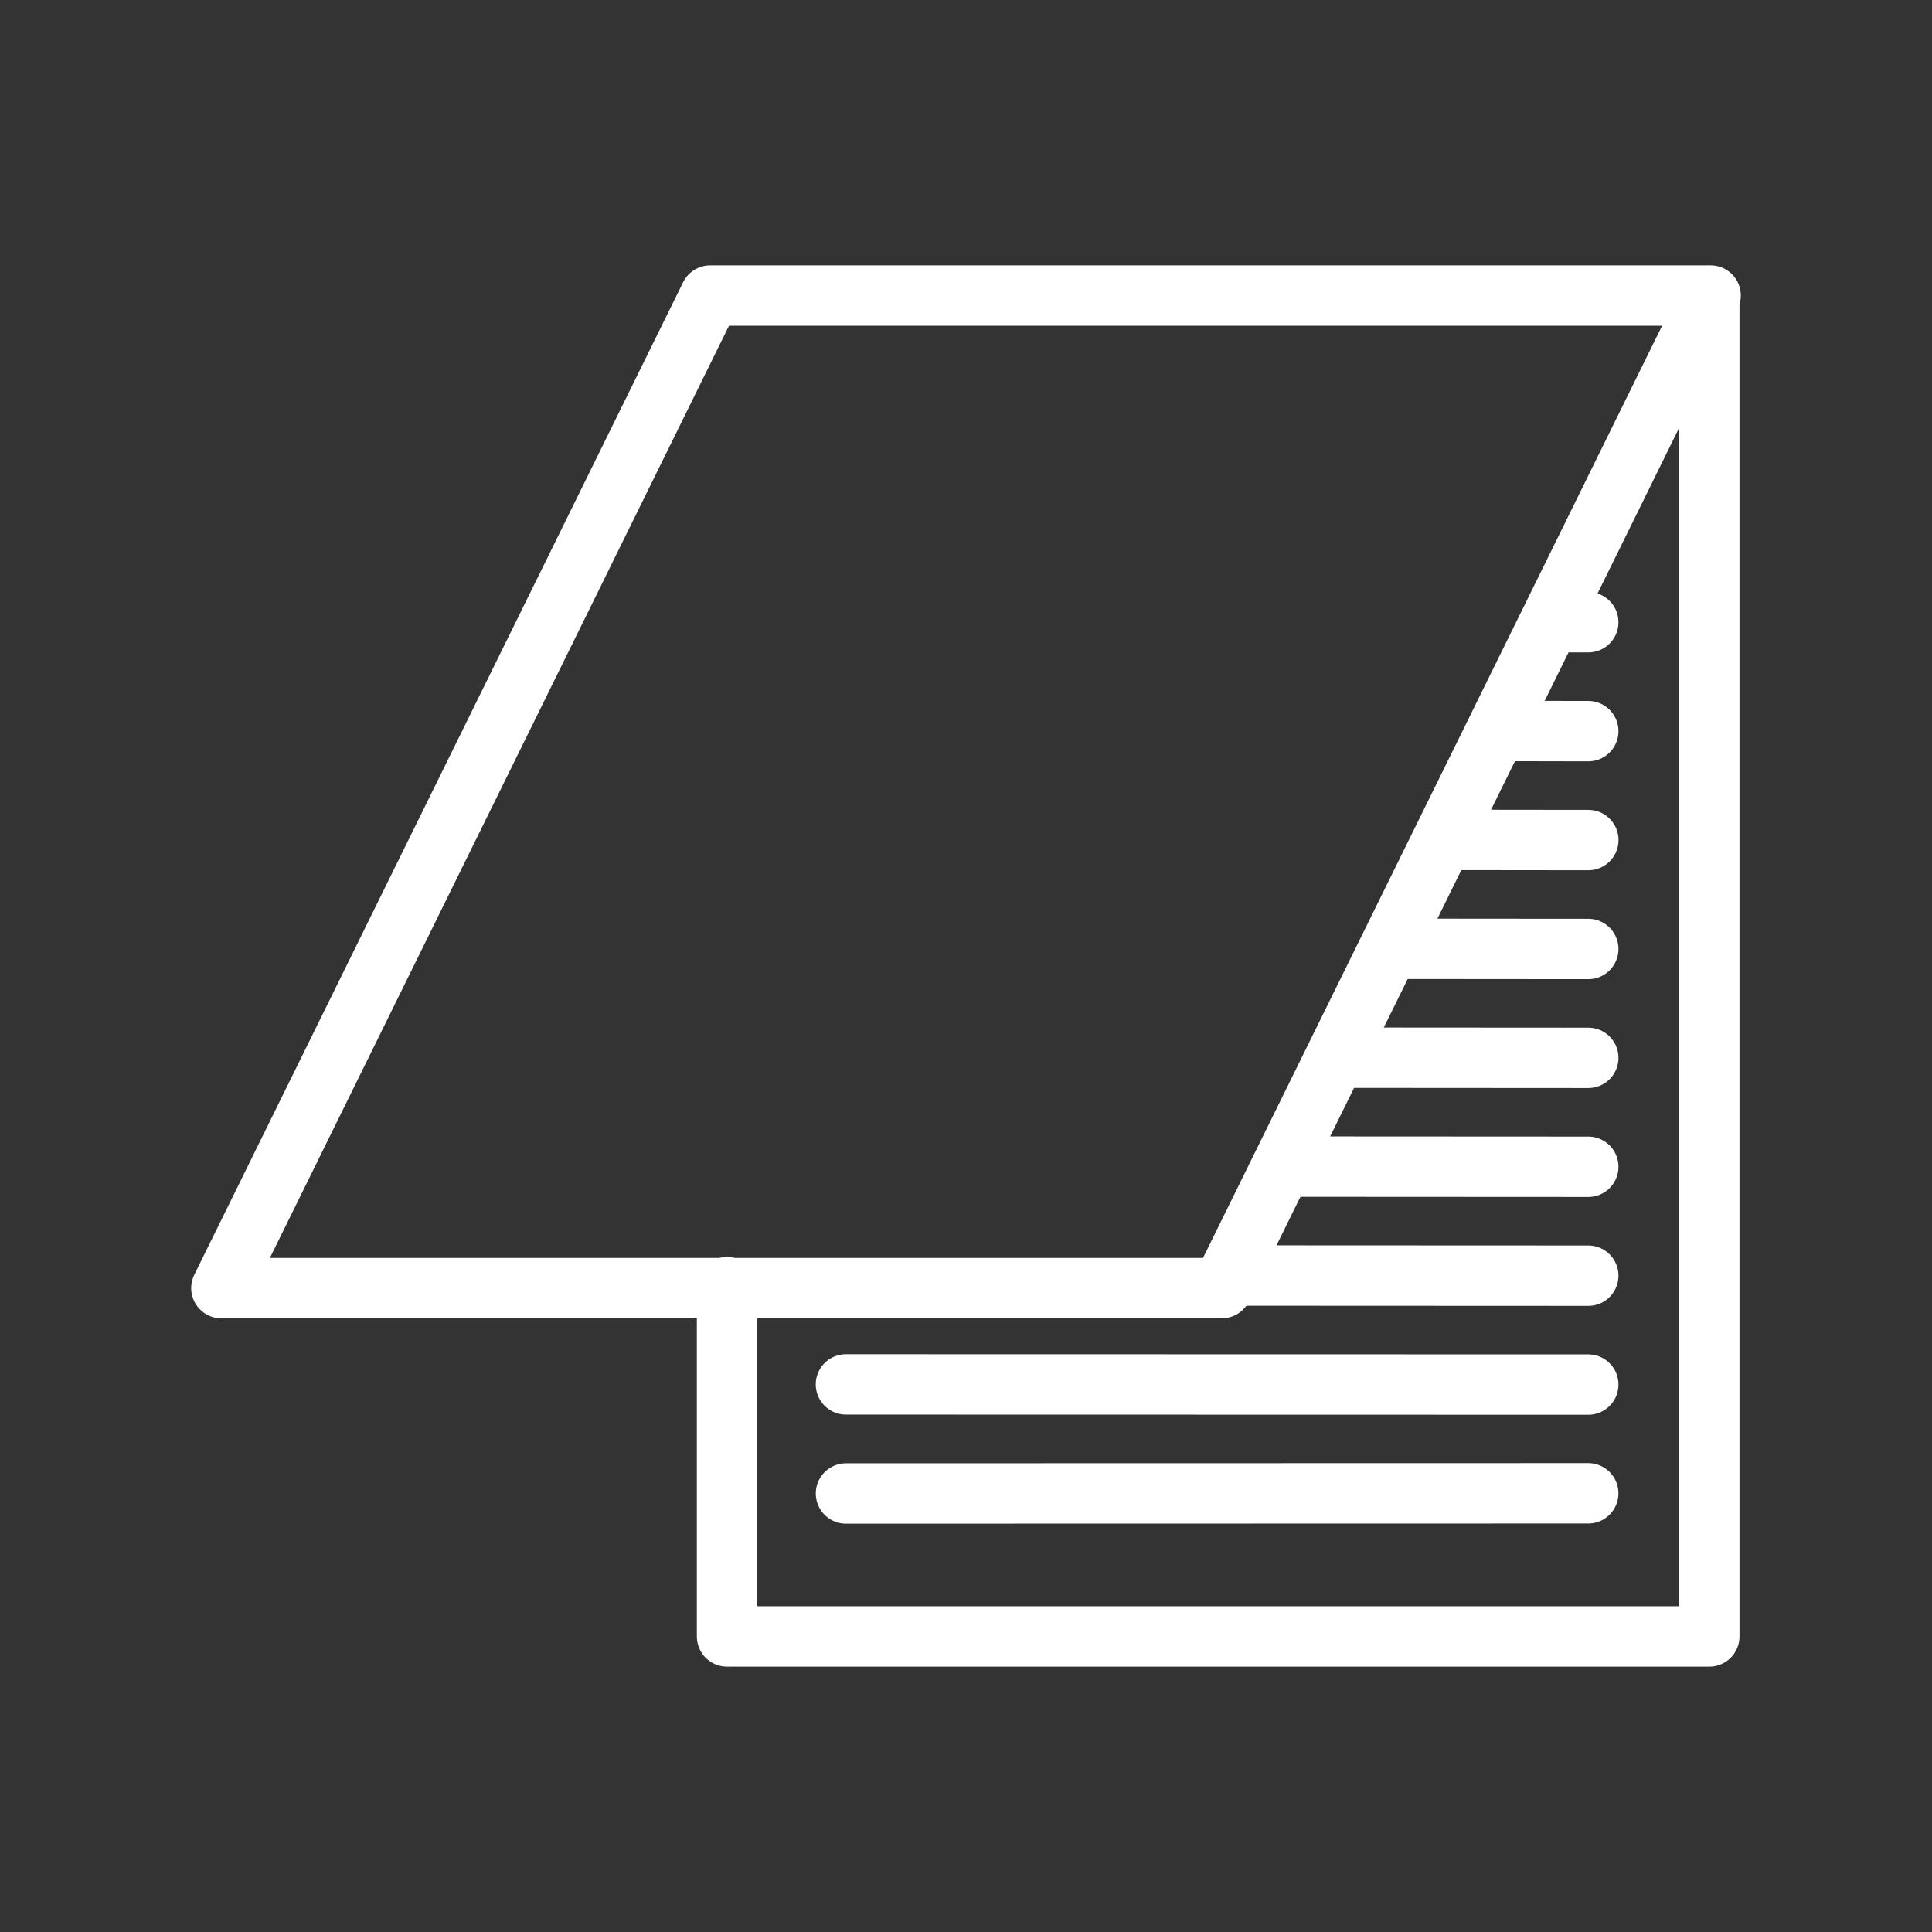 <ns0:svg xmlns:ns0="http://www.w3.org/2000/svg" id="a" viewBox="0 0 48 48" style="stroke-width:1.5px"><ns0:rect x="0" y="0" width="48" height="48" fill="#333333" stroke="none"/><ns0:defs style="stroke-width:1.5px"><ns0:style style="stroke-width:1.5px">.b{fill:none;stroke:#fff;stroke-linecap:round;stroke-linejoin:round;}</ns0:style></ns0:defs><ns0:path class="b" d="m17.645,7.343h24.855l-12.145,24.66H5.5L17.645,7.343Z" style="stroke-width:1.5px" /><ns0:path class="b" d="m42.467,7.353v33.304h-24.404v-8.676" style="stroke-width:1.5px" /><ns0:path class="b" d="m39.459,37.101l-18.441.004,18.441-.004Z" style="stroke-width:1.5px" /><ns0:path class="b" d="m21.017,34.395l18.443.004-18.443-.004Z" style="stroke-width:1.5px" /><ns0:path class="b" d="m30.589,31.69l8.871.004-8.871-.004Z" style="stroke-width:1.5px" /><ns0:path class="b" d="m31.942,28.984l7.518.004-7.518-.004Z" style="stroke-width:1.5px" /><ns0:path class="b" d="m33.295,26.278l6.165.004-6.165-.004Z" style="stroke-width:1.5px" /><ns0:path class="b" d="m34.648,23.573l4.812.004-4.812-.004Z" style="stroke-width:1.5px" /><ns0:path class="b" d="m36.001,20.867l3.46.004-3.46-.004Z" style="stroke-width:1.5px" /><ns0:path class="b" d="m37.353,18.161l2.107.004-2.107-.004Z" style="stroke-width:1.5px" /><ns0:path class="b" d="m39.46,15.459l-.85-0" style="stroke-width:1.5px" /></ns0:svg>